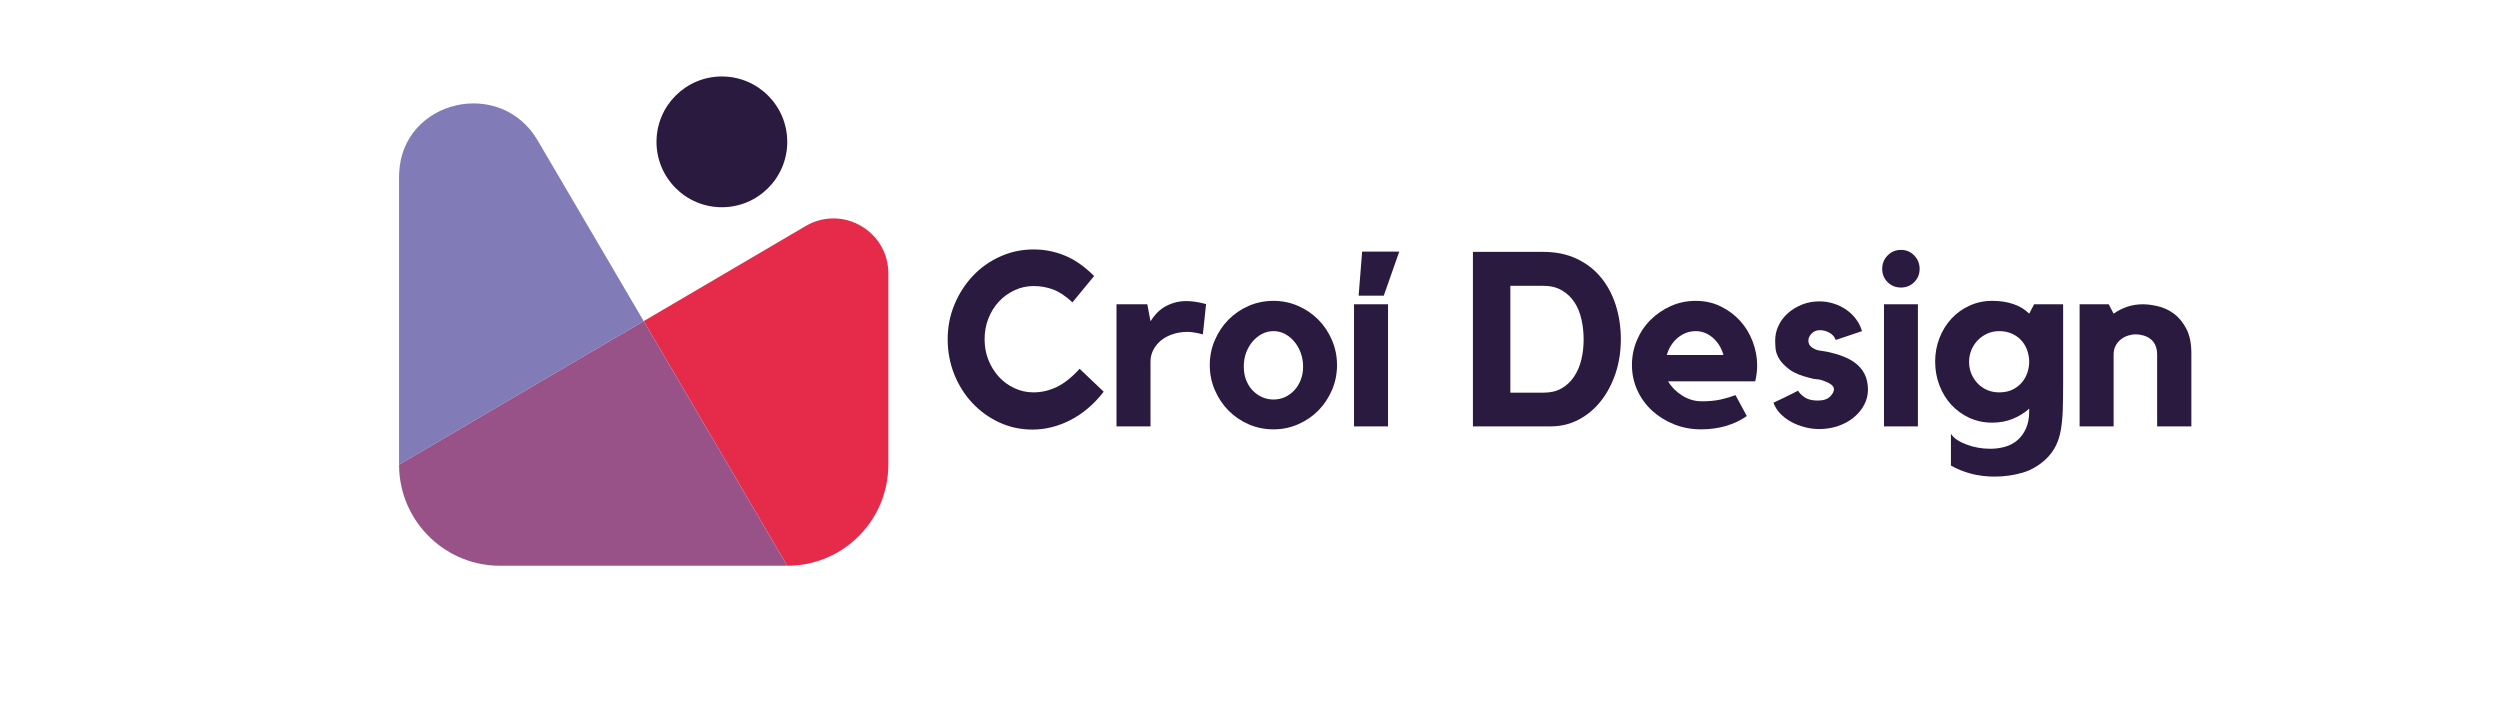 <svg xmlns="http://www.w3.org/2000/svg" xmlns:xlink="http://www.w3.org/1999/xlink" width="700" zoomAndPan="magnify" viewBox="0 0 525 150" height="200" preserveAspectRatio="xMidYMid meet" version="1.0"><defs><g/><clipPath id="0921479722"><path d="M 83.801 21 L 136 21 L 136 98 L 83.801 98 Z M 83.801 21 " clip-rule="nonzero"/></clipPath><clipPath id="1715c14020"><path d="M 135 45 L 186.551 45 L 186.551 118.809 L 135 118.809 Z M 135 45 " clip-rule="nonzero"/></clipPath><clipPath id="07604f605d"><path d="M 83.801 67 L 166 67 L 166 118.809 L 83.801 118.809 Z M 83.801 67 " clip-rule="nonzero"/></clipPath><clipPath id="125232765f"><path d="M 137 16.059 L 166 16.059 L 166 44 L 137 44 Z M 137 16.059 " clip-rule="nonzero"/></clipPath></defs><g clip-path="url(#0921479722)"><path fill="#817bb8" d="M 83.801 97.582 L 135.176 67.43 L 112.891 29.461 C 105.109 16.195 84.512 20.949 83.82 36.316 C 83.805 36.637 83.801 36.961 83.801 37.285 L 83.801 97.582 " fill-opacity="1" fill-rule="nonzero"/></g><g clip-path="url(#1715c14020)"><path fill="#e62b4a" d="M 165.324 118.809 C 177.047 118.809 186.551 109.305 186.551 97.582 L 186.551 57.406 C 186.551 48.5 176.875 42.961 169.191 47.469 L 135.176 67.434 L 165.324 118.809 " fill-opacity="1" fill-rule="nonzero"/></g><g clip-path="url(#07604f605d)"><path fill="#985288" d="M 105.027 118.809 L 165.324 118.809 L 135.176 67.434 L 83.801 97.582 C 83.801 98.086 83.816 98.586 83.852 99.078 C 84.621 110.102 93.809 118.809 105.027 118.809 " fill-opacity="1" fill-rule="nonzero"/></g><g clip-path="url(#125232765f)"><path fill="#2a1a3f" d="M 165.324 29.789 C 165.324 37.371 159.176 43.52 151.594 43.52 C 144.008 43.52 137.863 37.371 137.863 29.789 C 137.863 22.207 144.012 16.059 151.594 16.059 C 159.176 16.059 165.324 22.203 165.324 29.789 Z M 165.324 29.789 " fill-opacity="1" fill-rule="nonzero"/></g><g fill="#2a1a3f" fill-opacity="1"><g transform="translate(197.357, 89.539)"><g><path d="M 19.688 -7.141 C 21.344 -7.141 22.961 -7.516 24.547 -8.266 C 26.129 -9.023 27.734 -10.301 29.359 -12.094 L 34.422 -7.281 C 32.391 -4.664 30.07 -2.688 27.469 -1.344 C 24.863 0 22.188 0.672 19.438 0.672 C 16.957 0.672 14.629 0.164 12.453 -0.844 C 10.285 -1.863 8.398 -3.234 6.797 -4.953 C 5.191 -6.68 3.93 -8.691 3.016 -10.984 C 2.109 -13.273 1.656 -15.711 1.656 -18.297 C 1.656 -20.879 2.129 -23.305 3.078 -25.578 C 4.023 -27.859 5.305 -29.859 6.922 -31.578 C 8.547 -33.305 10.457 -34.664 12.656 -35.656 C 14.863 -36.656 17.207 -37.156 19.688 -37.156 C 22 -37.156 24.195 -36.723 26.281 -35.859 C 28.363 -35.004 30.406 -33.578 32.406 -31.578 L 27.859 -26.047 C 26.41 -27.391 25.039 -28.297 23.75 -28.766 C 22.457 -29.234 21.102 -29.469 19.688 -29.469 C 18.281 -29.469 16.945 -29.172 15.688 -28.578 C 14.426 -27.992 13.332 -27.203 12.406 -26.203 C 11.477 -25.203 10.742 -24.02 10.203 -22.656 C 9.672 -21.301 9.406 -19.848 9.406 -18.297 C 9.406 -16.742 9.672 -15.297 10.203 -13.953 C 10.742 -12.609 11.477 -11.426 12.406 -10.406 C 13.332 -9.395 14.426 -8.598 15.688 -8.016 C 16.945 -7.43 18.281 -7.141 19.688 -7.141 Z M 19.688 -7.141 "/></g></g></g><g fill="#2a1a3f" fill-opacity="1"><g transform="translate(232.246, 89.539)"><g><path d="M 9.359 -22.078 C 9.703 -22.617 10.098 -23.141 10.547 -23.641 C 10.992 -24.141 11.523 -24.586 12.141 -24.984 C 12.766 -25.379 13.473 -25.695 14.266 -25.938 C 15.055 -26.188 15.953 -26.312 16.953 -26.312 C 18.117 -26.312 19.477 -26.102 21.031 -25.688 L 20.359 -19.328 C 19.984 -19.398 19.609 -19.488 19.234 -19.594 C 18.922 -19.656 18.57 -19.711 18.188 -19.766 C 17.812 -19.816 17.469 -19.844 17.156 -19.844 C 16.051 -19.844 15.023 -19.688 14.078 -19.375 C 13.129 -19.07 12.312 -18.645 11.625 -18.094 C 10.938 -17.539 10.383 -16.875 9.969 -16.094 C 9.562 -15.32 9.359 -14.488 9.359 -13.594 L 9.359 0 L 2.219 0 L 2.219 -25.641 L 8.688 -25.641 Z M 9.359 -22.078 "/></g></g></g><g fill="#2a1a3f" fill-opacity="1"><g transform="translate(252.507, 89.539)"><g><path d="M 14.938 -26.359 C 16.758 -26.359 18.477 -26.004 20.094 -25.297 C 21.719 -24.586 23.133 -23.625 24.344 -22.406 C 25.551 -21.188 26.504 -19.754 27.203 -18.109 C 27.91 -16.473 28.266 -14.727 28.266 -12.875 C 28.266 -11.008 27.91 -9.258 27.203 -7.625 C 26.504 -5.988 25.551 -4.555 24.344 -3.328 C 23.133 -2.109 21.719 -1.145 20.094 -0.438 C 18.477 0.27 16.758 0.625 14.938 0.625 C 13.07 0.625 11.328 0.27 9.703 -0.438 C 8.086 -1.145 6.676 -2.109 5.469 -3.328 C 4.27 -4.555 3.316 -5.988 2.609 -7.625 C 1.898 -9.258 1.547 -11.008 1.547 -12.875 C 1.547 -14.727 1.898 -16.473 2.609 -18.109 C 3.316 -19.754 4.27 -21.188 5.469 -22.406 C 6.676 -23.625 8.086 -24.586 9.703 -25.297 C 11.328 -26.004 13.07 -26.359 14.938 -26.359 Z M 14.938 -5.641 C 15.801 -5.641 16.602 -5.812 17.344 -6.156 C 18.082 -6.5 18.734 -6.973 19.297 -7.578 C 19.867 -8.18 20.316 -8.906 20.641 -9.75 C 20.973 -10.594 21.141 -11.531 21.141 -12.562 C 21.141 -13.594 20.973 -14.555 20.641 -15.453 C 20.316 -16.348 19.867 -17.129 19.297 -17.797 C 18.734 -18.473 18.082 -19.008 17.344 -19.406 C 16.602 -19.801 15.801 -20 14.938 -20 C 14.07 -20 13.258 -19.801 12.5 -19.406 C 11.75 -19.008 11.086 -18.473 10.516 -17.797 C 9.953 -17.129 9.504 -16.348 9.172 -15.453 C 8.848 -14.555 8.688 -13.594 8.688 -12.562 C 8.688 -11.531 8.848 -10.594 9.172 -9.75 C 9.504 -8.906 9.953 -8.18 10.516 -7.578 C 11.086 -6.973 11.75 -6.5 12.5 -6.156 C 13.258 -5.812 14.07 -5.641 14.938 -5.641 Z M 14.938 -5.641 "/></g></g></g><g fill="#2a1a3f" fill-opacity="1"><g transform="translate(281.142, 89.539)"><g><path d="M 10.344 0 L 3.203 0 L 3.203 -25.641 L 10.344 -25.641 Z M 12.703 -36.703 L 9.453 -27.453 L 4.172 -27.453 L 4.906 -36.703 Z M 12.703 -36.703 "/></g></g></g><g fill="#2a1a3f" fill-opacity="1"><g transform="translate(293.65, 89.539)"><g/></g></g><g fill="#2a1a3f" fill-opacity="1"><g transform="translate(306.83, 89.539)"><g><path d="M 17.266 -36.641 C 19.922 -36.641 22.266 -36.156 24.297 -35.188 C 26.328 -34.227 28.02 -32.922 29.375 -31.266 C 30.738 -29.617 31.773 -27.676 32.484 -25.438 C 33.191 -23.195 33.547 -20.816 33.547 -18.297 C 33.547 -15.742 33.176 -13.359 32.438 -11.141 C 31.695 -8.922 30.672 -6.984 29.359 -5.328 C 28.047 -3.672 26.492 -2.367 24.703 -1.422 C 22.91 -0.473 20.961 0 18.859 0 L 2.484 0 L 2.484 -36.641 Z M 17.312 -7.078 C 18.789 -7.078 20.055 -7.379 21.109 -7.984 C 22.16 -8.586 23.031 -9.406 23.719 -10.438 C 24.414 -11.469 24.926 -12.656 25.25 -14 C 25.57 -15.344 25.734 -16.758 25.734 -18.25 C 25.734 -19.727 25.578 -21.145 25.266 -22.5 C 24.961 -23.863 24.469 -25.062 23.781 -26.094 C 23.094 -27.133 22.211 -27.961 21.141 -28.578 C 20.066 -29.203 18.789 -29.516 17.312 -29.516 L 10.344 -29.516 L 10.344 -7.078 Z M 17.312 -7.078 "/></g></g></g><g fill="#2a1a3f" fill-opacity="1"><g transform="translate(341.099, 89.539)"><g><path d="M 14.984 -26.359 C 16.922 -26.359 18.68 -25.969 20.266 -25.188 C 21.848 -24.414 23.207 -23.398 24.344 -22.141 C 25.477 -20.891 26.352 -19.441 26.969 -17.797 C 27.594 -16.16 27.906 -14.484 27.906 -12.766 C 27.906 -11.734 27.77 -10.629 27.5 -9.453 L 9.203 -9.453 C 9.891 -8.285 10.867 -7.297 12.141 -6.484 C 13.422 -5.672 14.801 -5.266 16.281 -5.266 C 17.758 -5.266 19.055 -5.383 20.172 -5.625 C 21.297 -5.875 22.359 -6.188 23.359 -6.562 L 25.734 -2.172 C 24.461 -1.273 23.008 -0.582 21.375 -0.094 C 19.738 0.383 17.988 0.625 16.125 0.625 C 14.094 0.625 12.195 0.27 10.438 -0.438 C 8.688 -1.145 7.156 -2.098 5.844 -3.297 C 4.531 -4.504 3.492 -5.938 2.734 -7.594 C 1.984 -9.25 1.609 -11.008 1.609 -12.875 C 1.609 -14.695 1.953 -16.426 2.641 -18.062 C 3.328 -19.695 4.281 -21.125 5.5 -22.344 C 6.727 -23.57 8.148 -24.547 9.766 -25.266 C 11.391 -25.992 13.129 -26.359 14.984 -26.359 Z M 20.828 -14.984 C 20.41 -16.473 19.664 -17.68 18.594 -18.609 C 17.531 -19.535 16.328 -20 14.984 -20 C 13.609 -20 12.359 -19.535 11.234 -18.609 C 10.117 -17.68 9.352 -16.473 8.938 -14.984 Z M 20.828 -14.984 "/></g></g></g><g fill="#2a1a3f" fill-opacity="1"><g transform="translate(370.819, 89.539)"><g><path d="M 18.609 -13.438 C 20.504 -12.094 21.453 -10.18 21.453 -7.703 C 21.453 -6.566 21.18 -5.5 20.641 -4.5 C 20.109 -3.5 19.379 -2.617 18.453 -1.859 C 17.523 -1.098 16.438 -0.504 15.188 -0.078 C 13.945 0.348 12.625 0.562 11.219 0.562 C 10.145 0.562 9.098 0.422 8.078 0.141 C 7.066 -0.129 6.129 -0.504 5.266 -0.984 C 4.41 -1.461 3.66 -2.035 3.016 -2.703 C 2.379 -3.379 1.91 -4.133 1.609 -4.969 C 2.398 -5.344 3.273 -5.758 4.234 -6.219 C 5.203 -6.688 6.047 -7.113 6.766 -7.5 C 7.078 -6.977 7.562 -6.5 8.219 -6.062 C 8.875 -5.633 9.77 -5.422 10.906 -5.422 C 12.07 -5.422 12.93 -5.695 13.484 -6.25 C 14.035 -6.801 14.312 -7.32 14.312 -7.812 C 14.312 -8.156 14.125 -8.473 13.75 -8.766 C 13.375 -9.055 12.941 -9.285 12.453 -9.453 C 11.766 -9.734 11.195 -9.879 10.75 -9.891 C 10.301 -9.91 9.785 -10.008 9.203 -10.188 C 7.336 -10.633 5.914 -11.227 4.938 -11.969 C 3.957 -12.707 3.242 -13.453 2.797 -14.203 C 2.348 -14.961 2.098 -15.688 2.047 -16.375 C 1.992 -17.07 1.969 -17.625 1.969 -18.031 C 1.969 -19.133 2.207 -20.188 2.688 -21.188 C 3.164 -22.188 3.828 -23.055 4.672 -23.797 C 5.516 -24.535 6.492 -25.129 7.609 -25.578 C 8.734 -26.023 9.938 -26.25 11.219 -26.25 C 12.281 -26.25 13.297 -26.094 14.266 -25.781 C 15.234 -25.477 16.113 -25.051 16.906 -24.5 C 17.695 -23.945 18.375 -23.289 18.938 -22.531 C 19.508 -21.781 19.93 -20.938 20.203 -20 L 14.672 -18.141 C 14.473 -18.766 14.051 -19.266 13.406 -19.641 C 12.77 -20.016 12.094 -20.203 11.375 -20.203 C 10.645 -20.203 10.055 -19.961 9.609 -19.484 C 9.16 -19.004 8.938 -18.52 8.938 -18.031 C 8.938 -17.445 9.148 -16.988 9.578 -16.656 C 10.016 -16.332 10.492 -16.102 11.016 -15.969 C 11.391 -15.906 11.754 -15.848 12.109 -15.797 C 12.473 -15.742 12.832 -15.68 13.188 -15.609 C 14.383 -15.336 15.422 -15.023 16.297 -14.672 C 17.18 -14.328 17.953 -13.914 18.609 -13.438 Z M 18.609 -13.438 "/></g></g></g><g fill="#2a1a3f" fill-opacity="1"><g transform="translate(392.683, 89.539)"><g><path d="M 10.078 0 L 2.953 0 L 2.953 -25.641 L 10.078 -25.641 Z M 6.516 -29.156 C 5.41 -29.156 4.477 -29.531 3.719 -30.281 C 2.957 -31.039 2.578 -31.973 2.578 -33.078 C 2.578 -34.18 2.957 -35.117 3.719 -35.891 C 4.477 -36.672 5.41 -37.062 6.516 -37.062 C 7.617 -37.062 8.547 -36.672 9.297 -35.891 C 10.055 -35.117 10.438 -34.18 10.438 -33.078 C 10.438 -31.973 10.055 -31.039 9.297 -30.281 C 8.547 -29.531 7.617 -29.156 6.516 -29.156 Z M 6.516 -29.156 "/></g></g></g><g fill="#2a1a3f" fill-opacity="1"><g transform="translate(404.726, 89.539)"><g><path d="M 22.438 -25.641 L 28.531 -25.641 L 28.531 -8.688 C 28.531 -6.719 28.504 -4.969 28.453 -3.438 C 28.398 -1.906 28.27 -0.531 28.062 0.688 C 27.852 1.914 27.516 3.008 27.047 3.969 C 26.586 4.938 25.945 5.836 25.125 6.672 C 23.602 8.148 21.906 9.164 20.031 9.719 C 18.156 10.27 16.18 10.547 14.109 10.547 C 12.348 10.547 10.691 10.336 9.141 9.922 C 7.598 9.504 6.207 8.938 4.969 8.219 L 4.969 1.547 C 5.27 2.035 5.707 2.469 6.281 2.844 C 6.852 3.219 7.508 3.539 8.25 3.812 C 8.988 4.094 9.781 4.312 10.625 4.469 C 11.469 4.625 12.32 4.703 13.188 4.703 C 14.32 4.703 15.391 4.555 16.391 4.266 C 17.391 3.973 18.258 3.5 19 2.844 C 19.738 2.188 20.32 1.367 20.75 0.391 C 21.188 -0.586 21.406 -1.785 21.406 -3.203 L 21.406 -3.719 C 20.406 -2.82 19.25 -2.109 17.938 -1.578 C 16.625 -1.047 15.191 -0.781 13.641 -0.781 C 11.922 -0.781 10.328 -1.113 8.859 -1.781 C 7.398 -2.457 6.133 -3.367 5.062 -4.516 C 4 -5.672 3.164 -7.031 2.562 -8.594 C 1.957 -10.164 1.656 -11.832 1.656 -13.594 C 1.656 -15.352 1.957 -17.004 2.562 -18.547 C 3.164 -20.098 4 -21.453 5.062 -22.609 C 6.133 -23.766 7.398 -24.676 8.859 -25.344 C 10.328 -26.02 11.922 -26.359 13.641 -26.359 C 15.266 -26.359 16.727 -26.141 18.031 -25.703 C 19.344 -25.273 20.469 -24.598 21.406 -23.672 Z M 15.094 -7.141 C 16.195 -7.141 17.145 -7.336 17.938 -7.734 C 18.727 -8.129 19.379 -8.633 19.891 -9.25 C 20.41 -9.875 20.789 -10.562 21.031 -11.312 C 21.281 -12.07 21.406 -12.816 21.406 -13.547 C 21.406 -14.336 21.273 -15.117 21.016 -15.891 C 20.754 -16.672 20.363 -17.359 19.844 -17.953 C 19.332 -18.555 18.676 -19.047 17.875 -19.422 C 17.082 -19.805 16.156 -20 15.094 -20 C 14.195 -20 13.367 -19.828 12.609 -19.484 C 11.848 -19.141 11.18 -18.676 10.609 -18.094 C 10.047 -17.508 9.598 -16.828 9.266 -16.047 C 8.941 -15.273 8.781 -14.441 8.781 -13.547 C 8.781 -12.648 8.941 -11.812 9.266 -11.031 C 9.598 -10.258 10.047 -9.578 10.609 -8.984 C 11.18 -8.398 11.848 -7.945 12.609 -7.625 C 13.367 -7.301 14.195 -7.141 15.094 -7.141 Z M 15.094 -7.141 "/></g></g></g><g fill="#2a1a3f" fill-opacity="1"><g transform="translate(434.343, 89.539)"><g><path d="M 15.656 -25.641 C 16.625 -25.641 17.691 -25.5 18.859 -25.219 C 20.035 -24.945 21.141 -24.43 22.172 -23.672 C 23.203 -22.91 24.07 -21.859 24.781 -20.516 C 25.488 -19.172 25.844 -17.43 25.844 -15.297 L 25.844 0 L 18.656 0 L 18.656 -15.047 C 18.656 -15.836 18.523 -16.508 18.266 -17.062 C 18.016 -17.613 17.672 -18.051 17.234 -18.375 C 16.805 -18.695 16.316 -18.938 15.766 -19.094 C 15.211 -19.25 14.66 -19.328 14.109 -19.328 C 13.66 -19.328 13.172 -19.25 12.641 -19.094 C 12.109 -18.938 11.609 -18.688 11.141 -18.344 C 10.672 -18 10.281 -17.551 9.969 -17 C 9.664 -16.445 9.516 -15.797 9.516 -15.047 L 9.516 0 L 2.375 0 L 2.375 -25.641 L 8.484 -25.641 L 9.516 -23.672 C 10.336 -24.254 11.266 -24.727 12.297 -25.094 C 13.336 -25.457 14.457 -25.641 15.656 -25.641 Z M 15.656 -25.641 "/></g></g></g></svg>